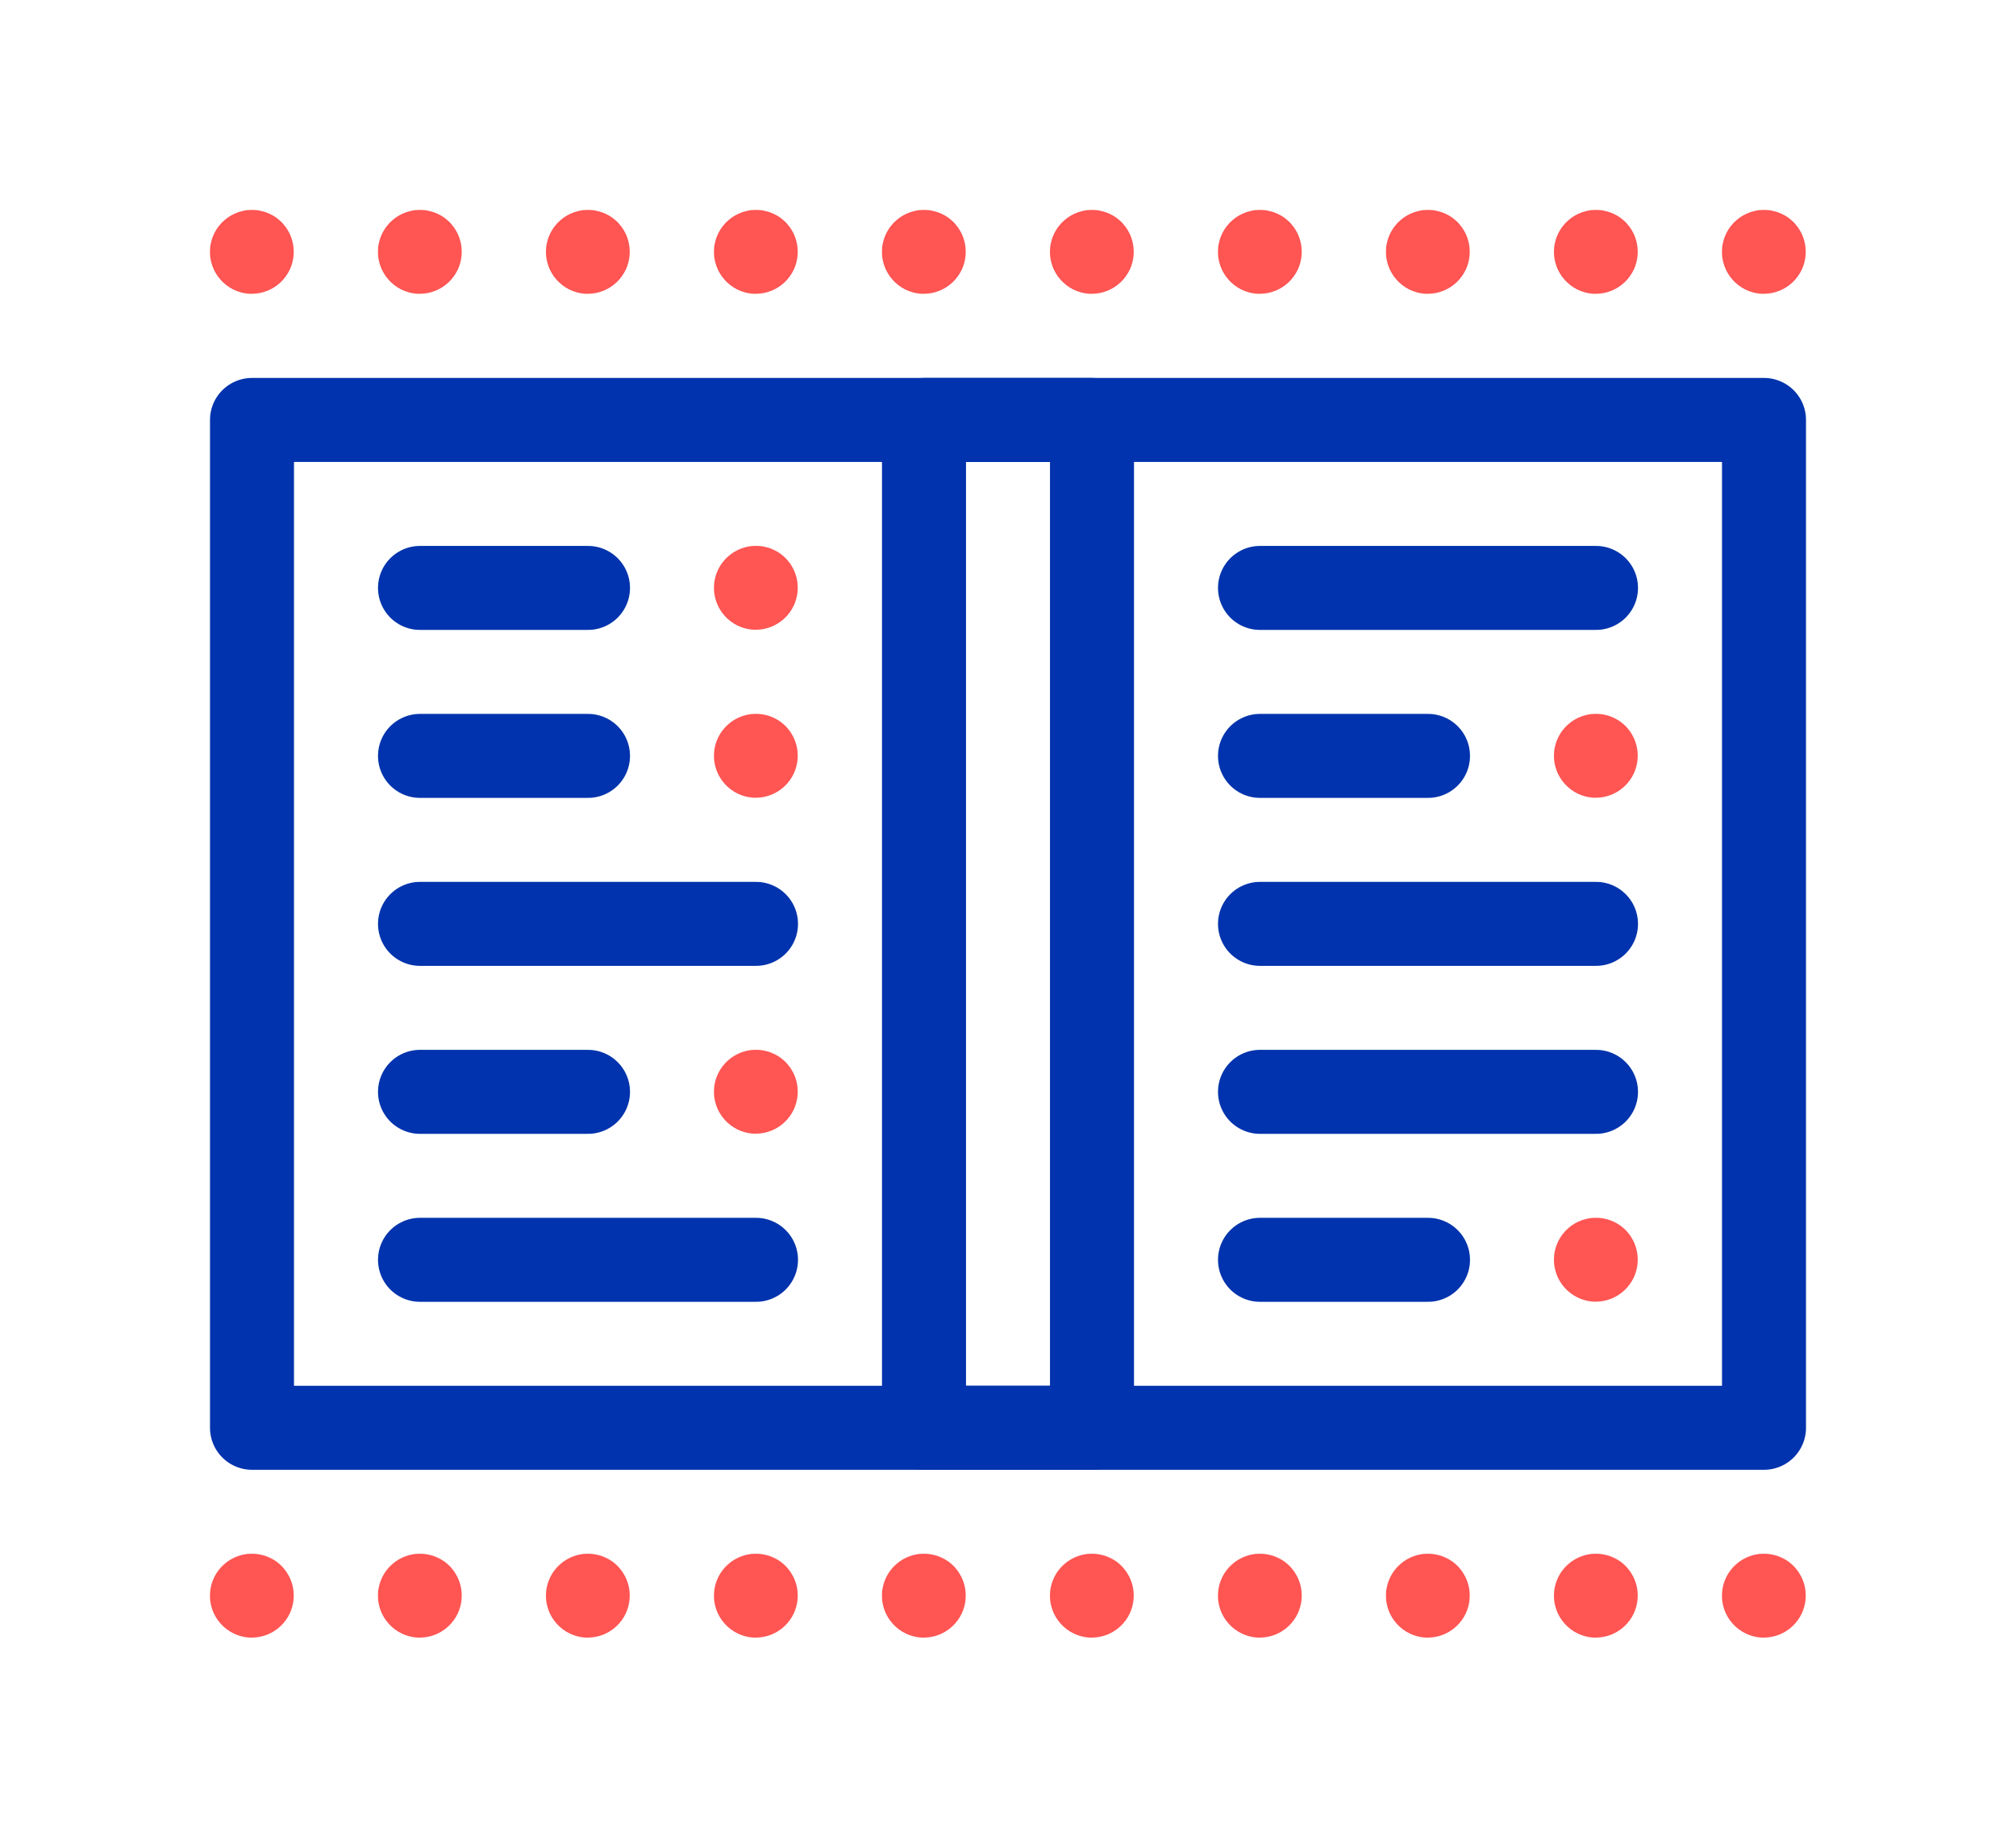<svg xmlns="http://www.w3.org/2000/svg" xmlns:xlink="http://www.w3.org/1999/xlink" x="0" y="0" version="1.1" viewBox="0 0 120 110" style="enable-background:new 0 0 120 110" xml:space="preserve"><style type="text/css">.st0{fill:#ff5553}.st2{fill:none;stroke:#0033ad;stroke-width:5;stroke-linecap:round;stroke-linejoin:round;stroke-miterlimit:10}</style><switch><g><g id="Education_2"><g><path d="M15.14,12.5c-1.38-0.08-2.56,0.98-2.64,2.35c-0.08,1.38,0.98,2.56,2.35,2.64c0.05,0,0.1,0,0.14,0 c1.32,0,2.42-1.04,2.49-2.36c0.04-0.67-0.19-1.31-0.63-1.81C16.42,12.84,15.81,12.54,15.14,12.5z" class="st0"/><path d="M25.14,12.5c-1.38-0.08-2.56,0.98-2.64,2.35c-0.08,1.38,0.98,2.56,2.35,2.64c0.05,0,0.1,0,0.14,0 c1.32,0,2.42-1.04,2.49-2.36c0.04-0.67-0.19-1.31-0.63-1.81C26.42,12.84,25.81,12.54,25.14,12.5z" class="st0"/><path d="M35.14,12.5c-1.38-0.08-2.56,0.98-2.64,2.35c-0.08,1.38,0.98,2.56,2.35,2.64c0.05,0,0.1,0,0.14,0 c1.32,0,2.42-1.04,2.49-2.36c0.04-0.67-0.19-1.31-0.63-1.81C36.42,12.84,35.81,12.54,35.14,12.5z" class="st0"/><path d="M45.14,12.5c-1.38-0.08-2.56,0.98-2.64,2.35c-0.08,1.38,0.98,2.56,2.35,2.64c0.05,0,0.1,0,0.14,0 c1.32,0,2.42-1.04,2.49-2.36c0.04-0.67-0.19-1.31-0.63-1.81C46.42,12.84,45.81,12.54,45.14,12.5z" class="st0"/><path d="M55.14,12.5c-1.38-0.08-2.56,0.98-2.64,2.35c-0.08,1.38,0.98,2.56,2.35,2.64c0.05,0,0.1,0,0.14,0 c1.32,0,2.42-1.04,2.49-2.36c0.04-0.67-0.19-1.31-0.63-1.81C56.42,12.84,55.81,12.54,55.14,12.5z" class="st0"/><path d="M65.14,12.5c-1.38-0.08-2.56,0.98-2.64,2.35c-0.08,1.38,0.98,2.56,2.35,2.64c0.05,0,0.1,0,0.14,0 c1.32,0,2.42-1.04,2.49-2.36c0.04-0.67-0.19-1.31-0.63-1.81C66.42,12.84,65.81,12.54,65.14,12.5z" class="st0"/><path d="M75.14,12.5c-1.38-0.08-2.56,0.98-2.64,2.35c-0.08,1.38,0.98,2.56,2.35,2.64c0.05,0,0.1,0,0.14,0 c1.32,0,2.42-1.04,2.49-2.36c0.04-0.67-0.19-1.31-0.63-1.81C76.42,12.84,75.81,12.54,75.14,12.5z" class="st0"/><path d="M85.14,12.5c-1.38-0.08-2.56,0.98-2.64,2.35c-0.08,1.38,0.98,2.56,2.35,2.64c0.05,0,0.1,0,0.14,0 c1.32,0,2.42-1.04,2.49-2.36c0.04-0.67-0.19-1.31-0.63-1.81C86.42,12.84,85.81,12.54,85.14,12.5z" class="st0"/><path d="M95.14,12.5c-1.38-0.08-2.56,0.98-2.64,2.35c-0.08,1.38,0.98,2.56,2.35,2.64c0.05,0,0.1,0,0.14,0 c1.32,0,2.42-1.04,2.49-2.36c0.04-0.67-0.19-1.31-0.63-1.81C96.42,12.84,95.81,12.54,95.14,12.5z" class="st0"/><path d="M105.14,12.5c-1.38-0.08-2.56,0.98-2.64,2.35c-0.08,1.38,0.98,2.56,2.35,2.64c0.05,0,0.1,0,0.14,0 c1.32,0,2.42-1.04,2.49-2.36c0.04-0.67-0.19-1.31-0.63-1.81C106.42,12.84,105.81,12.54,105.14,12.5z" class="st0"/><path d="M45.14,32.5c-1.38-0.08-2.56,0.98-2.64,2.35c-0.08,1.38,0.98,2.56,2.35,2.64c0.05,0,0.1,0,0.14,0 c1.32,0,2.42-1.04,2.49-2.36c0.04-0.67-0.19-1.31-0.63-1.81C46.42,32.84,45.81,32.54,45.14,32.5z" class="st0"/><path d="M45.14,42.5c-1.38-0.08-2.56,0.98-2.64,2.35c-0.08,1.38,0.98,2.56,2.35,2.64c0.05,0,0.1,0,0.14,0 c1.32,0,2.42-1.04,2.49-2.36c0.04-0.67-0.19-1.31-0.63-1.81C46.42,42.84,45.81,42.54,45.14,42.5z" class="st0"/><path d="M95.14,42.5c-1.38-0.08-2.56,0.98-2.64,2.35c-0.08,1.38,0.98,2.56,2.35,2.64c0.05,0,0.1,0,0.14,0 c1.32,0,2.42-1.04,2.49-2.36c0.04-0.67-0.19-1.31-0.63-1.81C96.42,42.84,95.81,42.54,95.14,42.5z" class="st0"/><path d="M45.14,62.5c-1.38-0.08-2.56,0.98-2.64,2.35c-0.08,1.38,0.98,2.56,2.35,2.64c0.05,0,0.1,0,0.14,0 c1.32,0,2.42-1.04,2.49-2.36c0.04-0.67-0.19-1.31-0.63-1.81C46.42,62.84,45.81,62.54,45.14,62.5z" class="st0"/><path d="M95.14,72.5c-1.38-0.08-2.56,0.98-2.64,2.35c-0.08,1.38,0.98,2.56,2.35,2.64c0.05,0,0.1,0,0.14,0 c1.32,0,2.42-1.04,2.49-2.36c0.04-0.67-0.19-1.31-0.63-1.81C96.42,72.84,95.81,72.54,95.14,72.5z" class="st0"/><path d="M15.14,92.5c-1.38-0.08-2.56,0.98-2.64,2.35c-0.08,1.38,0.98,2.56,2.35,2.64c0.05,0,0.1,0,0.14,0 c1.32,0,2.42-1.04,2.49-2.36c0.04-0.67-0.19-1.31-0.63-1.81C16.42,92.84,15.81,92.54,15.14,92.5z" class="st0"/><path d="M25.14,92.5c-1.38-0.08-2.56,0.98-2.64,2.35c-0.08,1.38,0.98,2.56,2.35,2.64c0.05,0,0.1,0,0.14,0 c1.32,0,2.42-1.04,2.49-2.36c0.04-0.67-0.19-1.31-0.63-1.81C26.42,92.84,25.81,92.54,25.14,92.5z" class="st0"/><path d="M35.14,92.5c-1.38-0.08-2.56,0.98-2.64,2.35c-0.08,1.38,0.98,2.56,2.35,2.64c0.05,0,0.1,0,0.14,0 c1.32,0,2.42-1.04,2.49-2.36c0.04-0.67-0.19-1.31-0.63-1.81C36.42,92.84,35.81,92.54,35.14,92.5z" class="st0"/><path d="M45.14,92.5c-1.38-0.08-2.56,0.98-2.64,2.35c-0.08,1.38,0.98,2.56,2.35,2.64c0.05,0,0.1,0,0.14,0 c1.32,0,2.42-1.04,2.49-2.36c0.04-0.67-0.19-1.31-0.63-1.81C46.42,92.84,45.81,92.54,45.14,92.5z" class="st0"/><path d="M55.14,92.5c-1.38-0.08-2.56,0.98-2.64,2.35c-0.08,1.38,0.98,2.56,2.35,2.64c0.05,0,0.1,0,0.14,0 c1.32,0,2.42-1.04,2.49-2.36c0.04-0.67-0.19-1.31-0.63-1.81C56.42,92.84,55.81,92.54,55.14,92.5z" class="st0"/><path d="M65.14,92.5c-1.38-0.08-2.56,0.98-2.64,2.35c-0.08,1.38,0.98,2.56,2.35,2.64c0.05,0,0.1,0,0.14,0 c1.32,0,2.42-1.04,2.49-2.36c0.04-0.67-0.19-1.31-0.63-1.81C66.42,92.84,65.81,92.54,65.14,92.5z" class="st0"/><path d="M75.14,92.5c-1.38-0.08-2.56,0.98-2.64,2.35c-0.08,1.38,0.98,2.56,2.35,2.64c0.05,0,0.1,0,0.14,0 c1.32,0,2.42-1.04,2.49-2.36c0.04-0.67-0.19-1.31-0.63-1.81C76.42,92.84,75.81,92.54,75.14,92.5z" class="st0"/><path d="M85.14,92.5c-1.38-0.08-2.56,0.98-2.64,2.35c-0.08,1.38,0.98,2.56,2.35,2.64c0.05,0,0.1,0,0.14,0 c1.32,0,2.42-1.04,2.49-2.36c0.04-0.67-0.19-1.31-0.63-1.81C86.42,92.84,85.81,92.54,85.14,92.5z" class="st0"/><path d="M95.14,92.5c-1.38-0.08-2.56,0.98-2.64,2.35c-0.08,1.38,0.98,2.56,2.35,2.64c0.05,0,0.1,0,0.14,0 c1.32,0,2.42-1.04,2.49-2.36c0.04-0.67-0.19-1.31-0.63-1.81C96.42,92.84,95.81,92.54,95.14,92.5z" class="st0"/><path d="M105.14,92.5c-1.38-0.08-2.56,0.98-2.64,2.35c-0.08,1.38,0.98,2.56,2.35,2.64c0.05,0,0.1,0,0.14,0 c1.32,0,2.42-1.04,2.49-2.36c0.04-0.67-0.19-1.31-0.63-1.81C106.42,92.84,105.81,92.54,105.14,92.5z" class="st0"/><rect width="90" height="60" x="15" y="25" class="st2"/><rect width="10" height="60" x="55" y="25" class="st2"/><line x1="25" x2="35" y1="35" y2="35" class="st2"/><line x1="25" x2="35" y1="45" y2="45" class="st2"/><line x1="25" x2="45" y1="55" y2="55" class="st2"/><line x1="25" x2="35" y1="65" y2="65" class="st2"/><line x1="25" x2="45" y1="75" y2="75" class="st2"/><line x1="75" x2="85" y1="75" y2="75" class="st2"/><line x1="75" x2="95" y1="65" y2="65" class="st2"/><line x1="75" x2="95" y1="55" y2="55" class="st2"/><line x1="75" x2="85" y1="45" y2="45" class="st2"/><line x1="75" x2="95" y1="35" y2="35" class="st2"/></g></g></g></switch></svg>